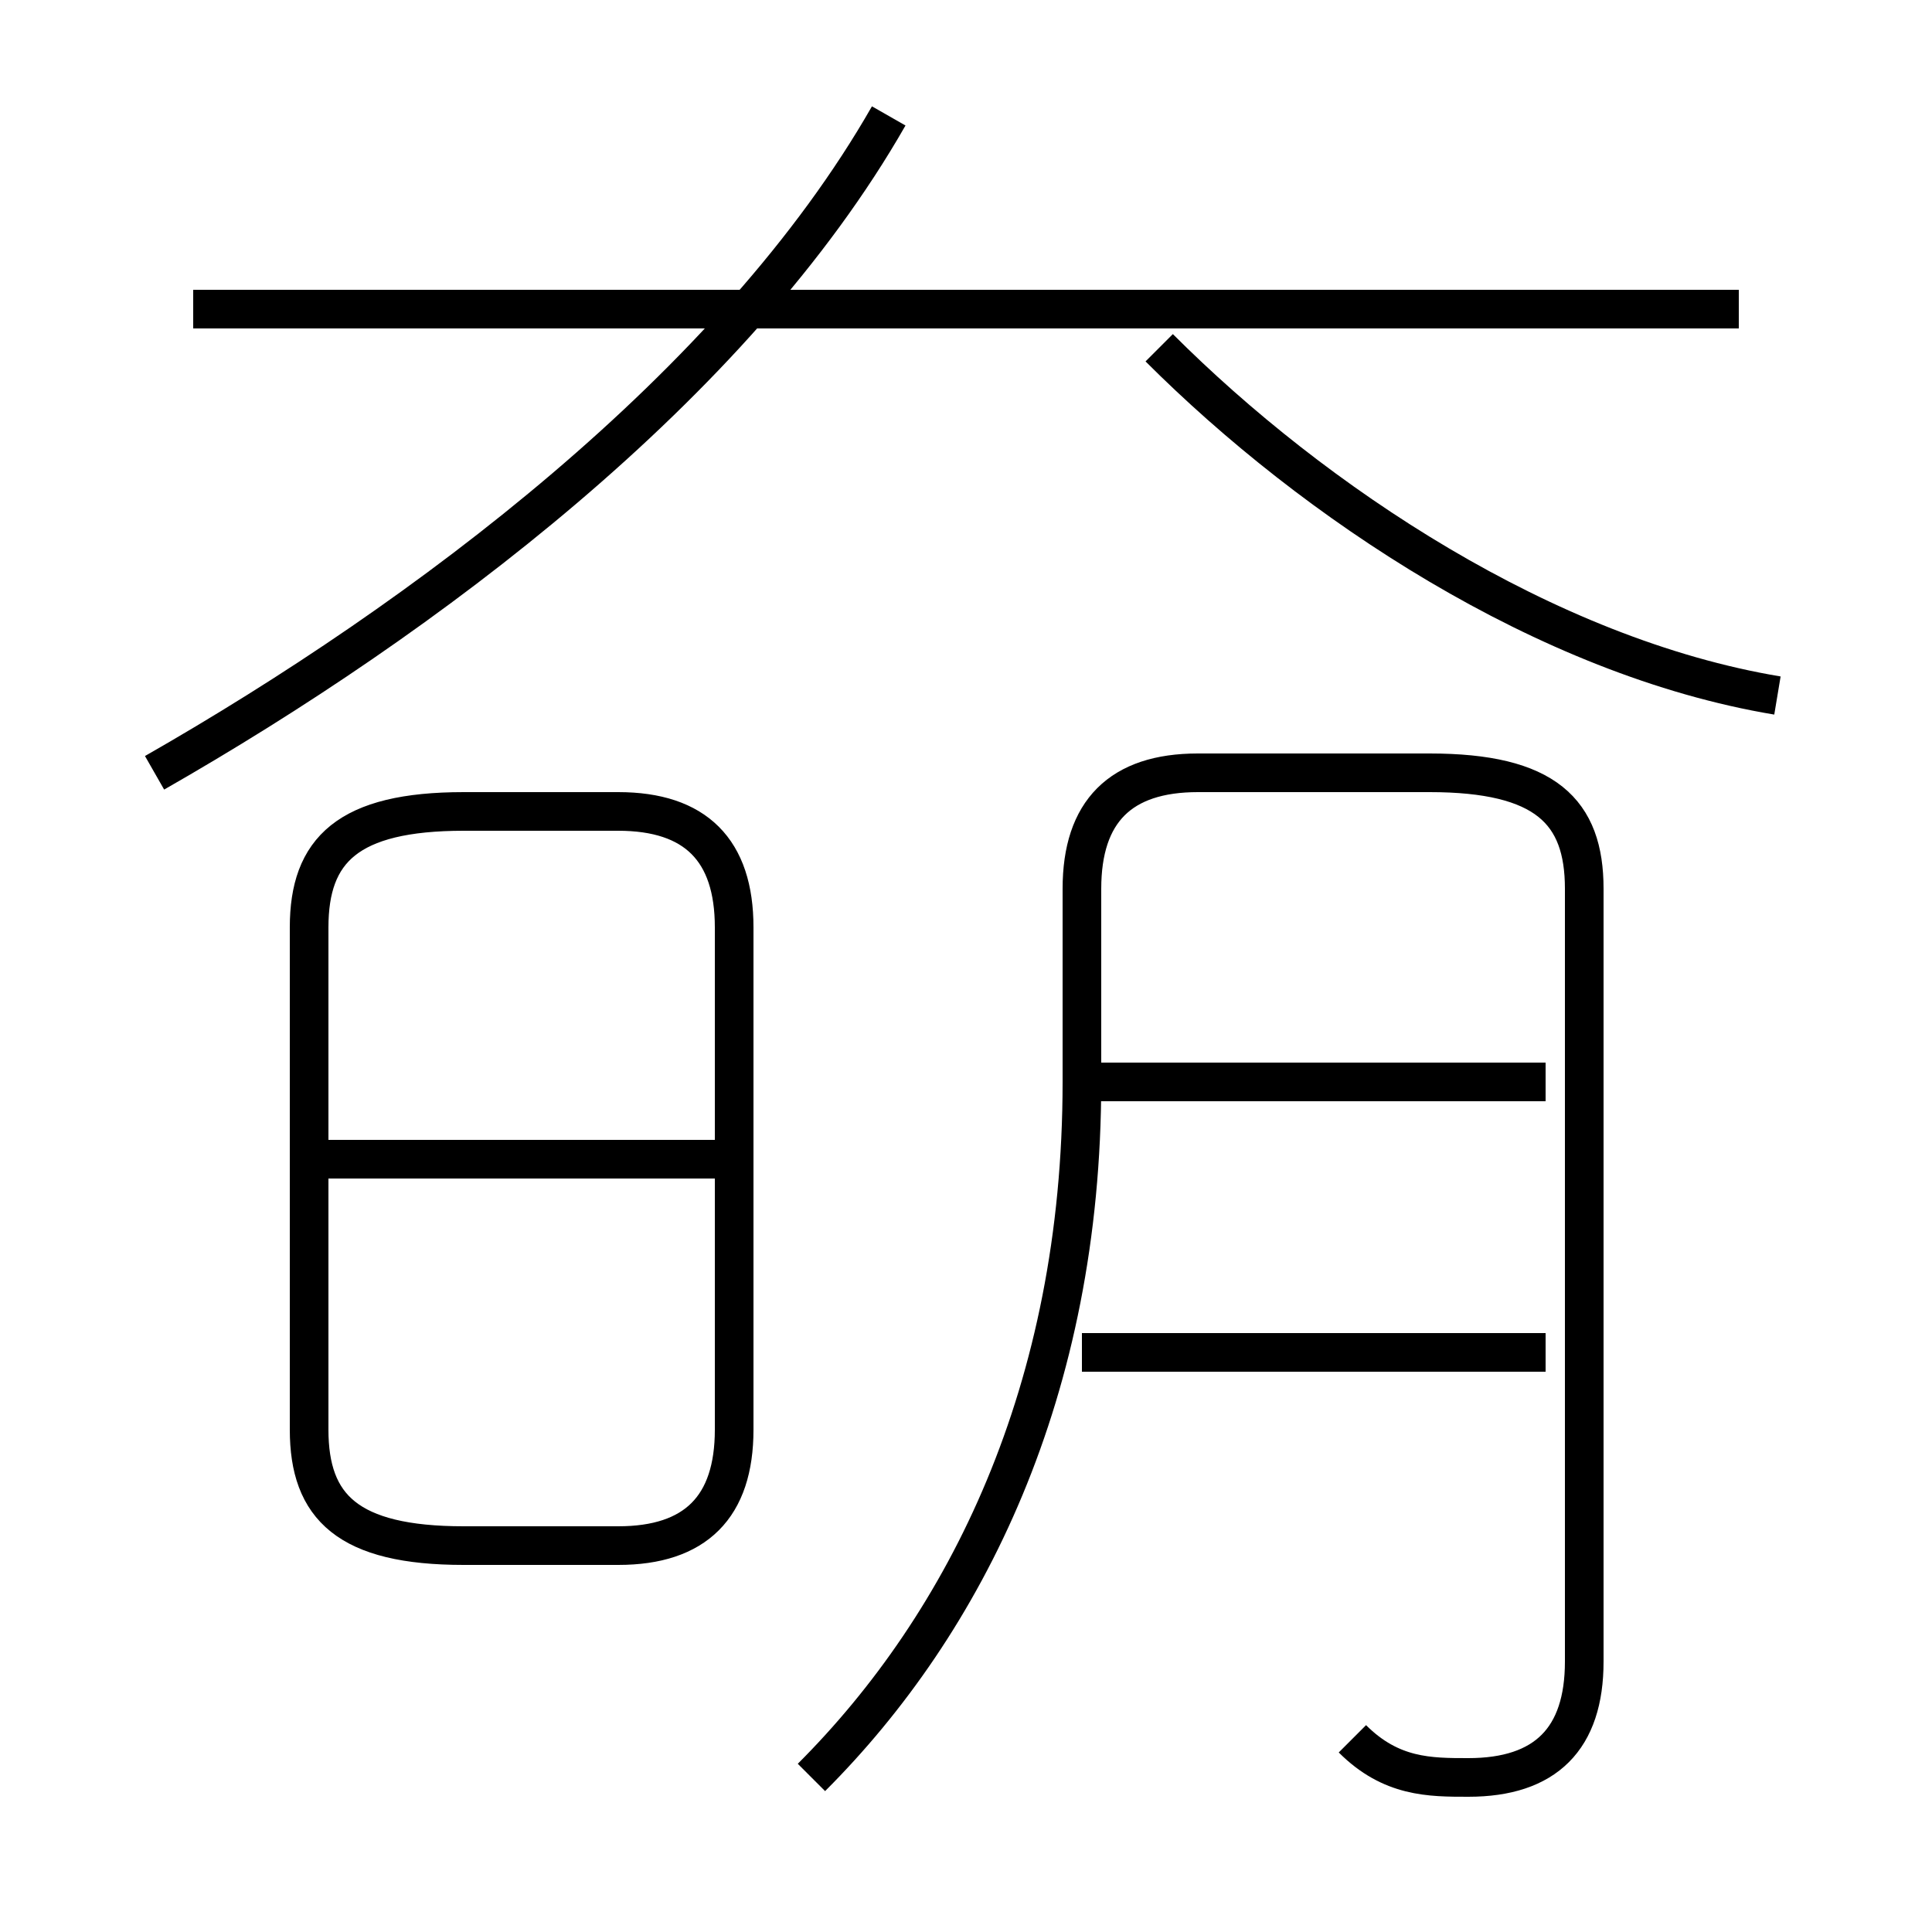 <?xml version='1.0' encoding='utf8'?>
<svg viewBox="0.0 -6.0 50.0 50.0" version="1.1" xmlns="http://www.w3.org/2000/svg">
<rect x="0.0" y="-6.0" width="50.0" height="50.0" fill="#808080" stroke="none"/>
<rect x="-1000" y="-1000" width="2000" height="2000" stroke="white" fill="white"/>
<g style="fill:white;stroke:#000000;  stroke-width:1">
<path d="M 35 1 C 36 2 37 2 38 2 C 40 2 41 1 41 -1 L 41 -21 C 41 -23 40 -24 37 -24 L 31 -24 C 29 -24 28 -23 28 -21 L 28 -16 C 28 -8 25 -2 21 2 M 12 -4 L 16 -4 C 18 -4 19 -5 19 -7 L 19 -20 C 19 -22 18 -23 16 -23 L 12 -23 C 9 -23 8 -22 8 -20 L 8 -7 C 8 -5 9 -4 12 -4 Z M 19 -14 L 8 -14 M 40 -9 L 28 -9 M 4 -24 C 11 -28 19 -34 23 -41 M 40 -16 L 28 -16 M 45 -36 L 5 -36 M 46 -26 C 40 -27 34 -31 30 -35" transform="translate(0.0 38.0)" />
</g>
</svg>